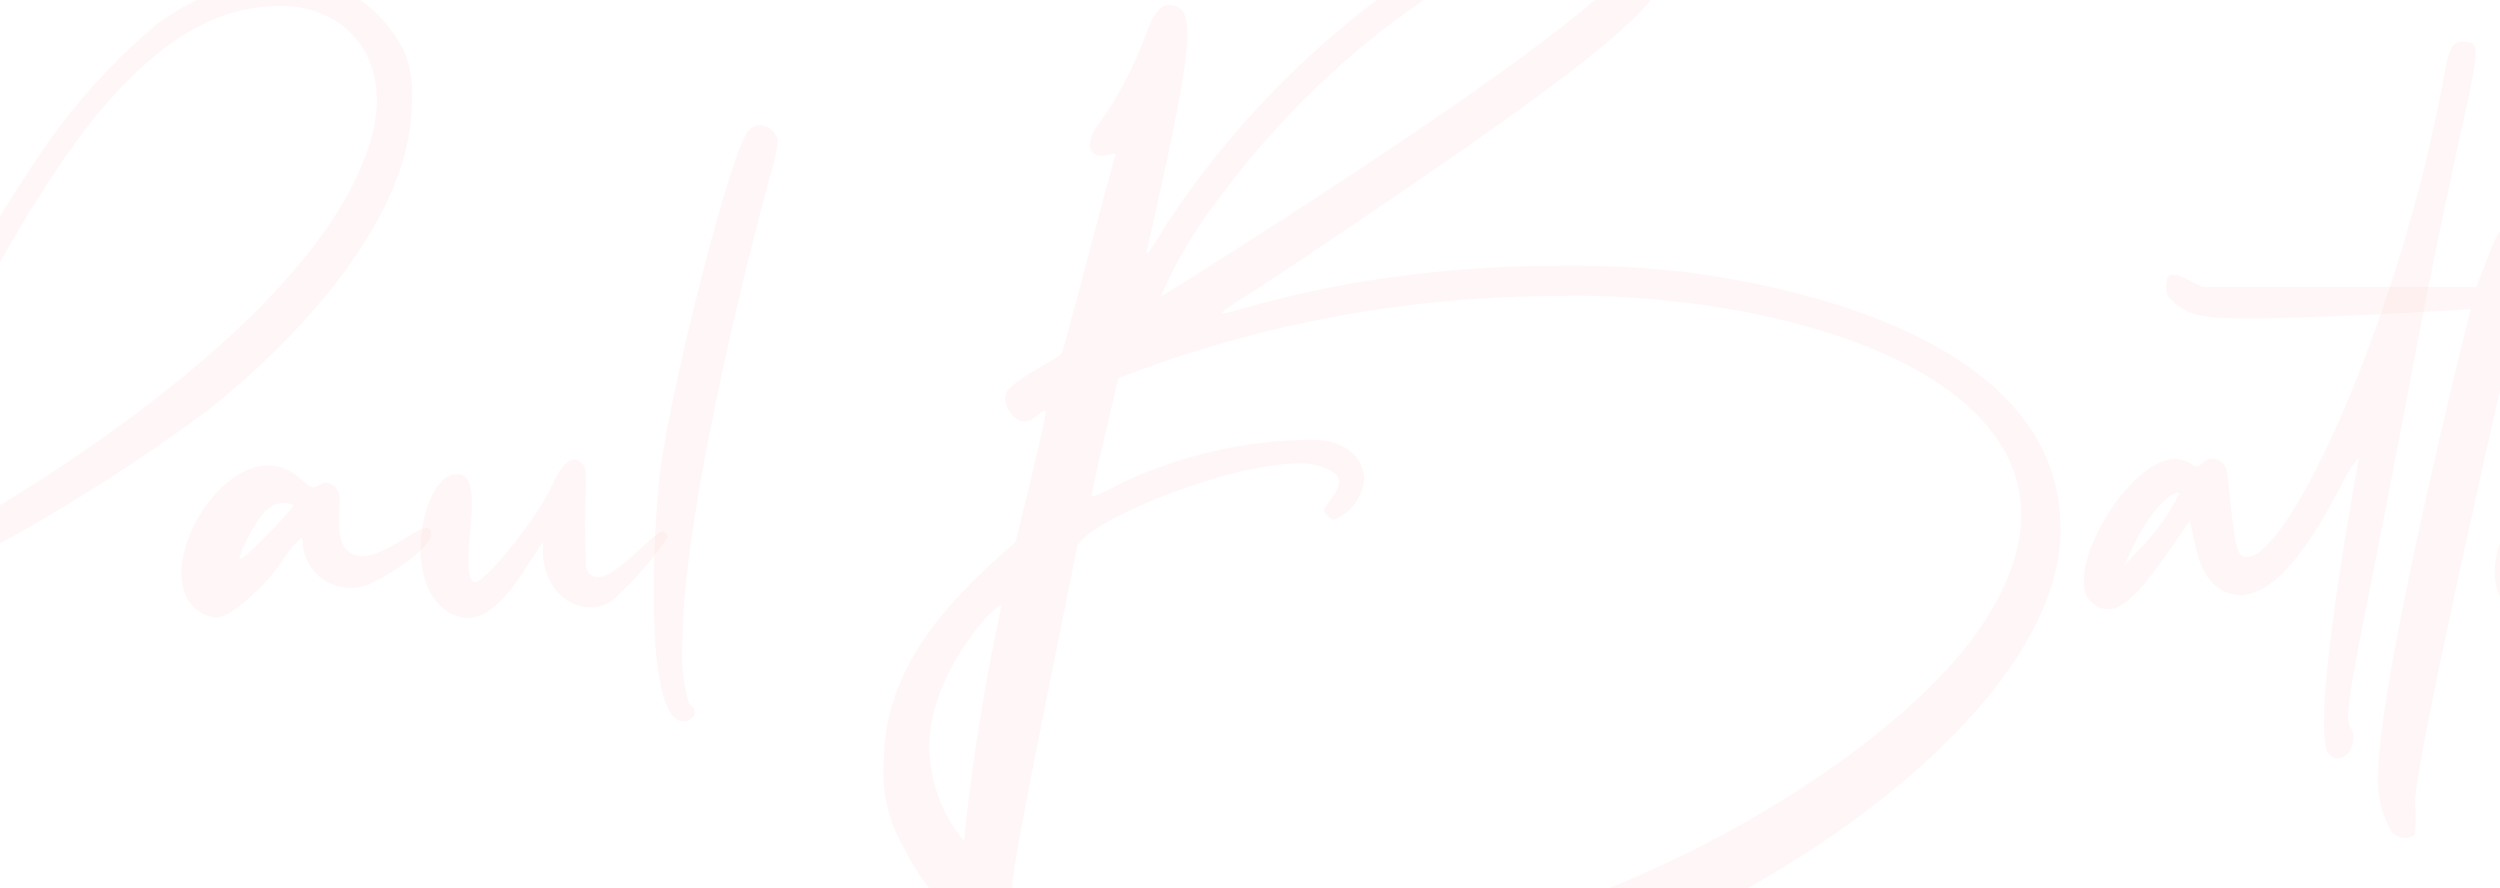 <?xml version="1.0" encoding="utf-8"?>
<!-- Generator: Adobe Illustrator 25.0.0, SVG Export Plug-In . SVG Version: 6.00 Build 0)  -->
<svg version="1.1" id="Layer_1" xmlns="http://www.w3.org/2000/svg" xmlns:xlink="http://www.w3.org/1999/xlink" x="0px" y="0px"
	 viewBox="0 0 2117 752" style="enable-background:new 0 0 2117 752;" xml:space="preserve">
<style type="text/css">
	.st0{opacity:0.14;fill:#FDC1C5;}
</style>
<path class="st0" d="M-154.9,528.2c-13.7-4.4-15-1.7-15-12.2c0-10.4,0-8.1,9.2-10l10.9-3.6c0,0,41.5-203.7,80.7-346.5
	c0-1.7,8.4-34.3,7.9-34.9c-3.4,3.3-6.5,7-9.2,10.9c-39.7,58-51,21.4-51,19c0-10,22.6-45.8,32.9-45.8s6.9,5.3,20.4-14.8
	c14.5-20.3,26-42.4,34.3-65.9c2-7.9,5.3-15.4,9.7-22.1c5.3-3.6,12.6-2.3,16.2,3c1.2,1.9,2,3.9,2,6.1c0,7.3-66.4,283-66.4,305.5
	C-38,244.2,2.3,174.7,48.8,109.1c24.8-32.7,53-62.7,84.5-89.2C154.8,4.5,178.6-7.3,204-15c27-4.7,54.7-3.4,81.2,3.7
	c26.2,11.5,47.2,32.4,58.8,58.6c4.5,13.6,6.2,28.1,4.8,42.2c-2,96.9-96.5,197.3-172.9,258.1C86,414.1-10.8,470.7-112.7,516.5
	c-46.3,229.6-23.7,262.6-48.2,262.6c-16.1,0-19.6-53.8-19.6-69.8C-175.4,648.5-166.9,588-154.9,528.2z M-106.6,483.5
	c0,8.1,369.5-182,421-366.6C333.2,48.5,291.8,5.1,238,5.1c-44.1,0-95.4,17.8-158.4,95.2C-2.3,202.4-106,420.7-106,483.5H-106.6z"/>
<path class="st0" d="M255.1,406c8.7,7.2,10,7.9,14,5.3c4.1-2.5,9.2-4.4,14.8,1.2s3.1,13.6,3.1,29.3c0,15.7,3.6,22.6,10.9,27
	c22.6,12.8,67.2-37.4,67.2-16.5c0,12.2-35.8,34.9-47.1,39.7c-19.2,11.7-44.3,5.5-56-13.7c-3.1-5.1-5-10.9-5.6-16.8
	c0-3.6,0-6.1-1.2-6.1c-5.5,4.8-10.1,10.4-14,16.5c-12.8,19.6-29.6,36.3-49.4,48.9c-10,3.1-9.2,3.1-17.8,0
	C114.6,493.7,197.8,352.9,255.1,406z M248.4,427.8c-2.8-1.4-6.1-2-9.2-1.7c-10,0-18.4,8.4-28.2,27.4c-3.6,6.1-6.4,12.8-8.4,19.6
	C202.6,478.6,248.4,430.9,248.4,427.8z"/>
<path class="st0" d="M398.2,450.1c-1.2,12.9-4.4,42.7,4.4,42.7s53.8-56.3,65.2-82.5c6.1-13.6,16.1-28.1,25.4-17.6
	c2.3,2.3,3.1,4.8,3.1,15.7c-1.2,24-1.2,48,0,72C507,510.3,551,450,561.4,450c2.2,0.8,3.7,2.6,4.1,4.8
	c-13.6,20.3-29.8,38.5-48.2,54.6c-22.6,13.6-53.8-1.2-57.5-38.5v-12.2c-20.6,31.6-43.8,74.3-73.9,62.8
	c-49.4-19.6-28.8-119.9,0-119.9C398.7,400.9,401.8,412.5,398.2,450.1z"/>
<path class="st0" d="M560,391.2c13.6-87.3,59.9-264.5,73.3-280.1c7.9-9.2,20.6-5.3,25.4,6.9c-0.9,10.6-3.3,21-6.5,31
	c-25.4,92.4-74,295.4-74,391.1c-1.7,18.5,0,37.3,5.1,55.2c3.6,3.6,5.6,6.1,5.6,8.4c-1.6,4.2-5.5,7.2-10,7.3
	C542.2,611.1,554.5,426.6,560,391.2z"/>
<path class="st0" d="M859.9,459c6.1-25.4,27.4-110,25.4-111c-2-1.1-4.8,2.3-6.1,3.1c-3.3,3.3-7.6,5.5-12.2,6.1
	c-7.9,0-20.1-15.3-14.5-25.4c5.6-10.1,44.1-28.8,46.3-32.3c2.2-3.4,31.8-118.6,45.8-169.3c-8.4,1.2-9.2,1.7-11.4,1.7
	c-12.9,0-14.2-12.8-2-28.1c16.7-23.5,30.1-49.3,39.7-76.4c5.6-15.7,11.7-23.2,19-23.2c25.4,0,20.1,36.6-19,209.5
	c0,3.1,5.1-4.1,12.2-16.4C1096.5,17.3,1304.2-116,1387.9-78c17.3,4.8,28.8,21,28.1,39c0,39.3-57.2,86.8-316.9,260.9
	c-143.1,96-38.5,3.1,221.8,3.1c36.3-0.5,72.6,1.4,108.6,5.6C1570.1,249.5,1745,307,1745,448.1c0,189.4-387,422.9-667.2,422.9
	c-68.9,0.9-137-14.7-198.6-45.8c-3.1,0-25.4-12.8-25.4-9.7c-3.4,7-10,11.8-17.6,13.6c-13.6,0-19.6-9.4-22.6-34.3
	c-3.1-30.1-22.1-24-48.9-78.1c-12.3-21-18.1-45.4-16.5-69.8C748.1,567.2,800.2,510.4,859.9,459z M786.9,632.6
	c0.5,29,10.8,57,29.3,79.5c6.9-66.9,17.5-133.4,31.8-199C847.7,506.1,786.9,567.9,786.9,632.6z M1327.6,250.8
	c-130.1-1.1-259.2,22.4-380.6,69.5c-4.4,19.6-22.6,95.4-22.6,99s25.4-10.4,25.4-10.4c50.3-23.7,105.2-36.2,160.8-36.6
	c30.5,0,44.6,17,44.6,33.7c-1.6,15.3-11.4,28.4-25.4,34.3c-3.1,0-8.7-6.1-8.7-8.7c0-2.6,12.9-15.3,12.9-24c0-8.7-19-15.3-31.8-15.3
	c-65.5,0-185,51-190.2,71.1c0,3.1-55,266.2-55,287.7c19.2,14.7,40.1,26.8,62.3,36.2c34.6,13.4,70.8,22.4,107.7,27
	c44.4,1.4,88.8,0,133.1-4.4c233.9-37.9,444.2-174.9,514-274.5c133.9-189.4-117.1-285.1-346.9-285.1L1327.6,250.8z M983.6,250.8
	c0,0,402.9-249.2,402.9-293.2c0-22.6-52.4-17-73.9-10.9C1223.5-26,1114.7,58.7,1039,159.1c-22.3,27.6-41,58-55.5,90.4L983.6,250.8z"
	/>
<path class="st0" d="M1856,393.1c7.9,6.1,7.3-4.8,17.6-4.8c4.7,0.5,9,3.1,11.2,7.3c3.6,10.4,5.3,69.5,13.2,74.7
	c32.6,20.1,132.6-193.7,171.1-403.5c4.4-25.4,7.3-31.6,16.1-31.6c25.4,0,7.3,9.7-48.9,312c-40.5,213.4-53.8,259.2-45.4,269.6
	c5.6,6.1,0,25.4-10.9,25.4c-3.1,0.2-6.1-1.2-7.9-3.7c-17.8-19.3,25.4-250.5,25.4-250.9c-5.5,6.2-10,13.4-13.6,20.9
	c-20.1,38.5-58.6,108.6-98.2,93.4c-22.6-10-25.4-33-31.3-61.1c-38.5,56.3-60.3,89.2-82.9,69.5C1741.4,486.4,1814.8,364.2,1856,393.1
	z M1798.5,479.3l13.6-14.8c13.2-13.4,24.5-29,33-45.8c0-6.5-20.9,7.3-37.4,41.5L1798.5,479.3z"/>
<path class="st0" d="M1834.3,242.8c0-16.1,8.7-11.2,30.5,0h232.2c15.3-39.7,18.4-51,27.4-51c18.4,0,15.3,15.7,12.9,51
	c87.8-7.3,180.8-12.2,260.6-12.2c170,0,160.8,48.3,151,48.3c-12.3-1.9-24.3-5.3-35.8-10c-41.3-14.8-85.1-21.5-129.1-19.6
	c-76.4,0-248.8,10-250.5,11.7c-1.7,1.7-88.5,383.1-88.5,418c0.9,9,0.9,18.1,0,27c-3.1,5.3-14.2,4.8-19.6-1.2
	c-8.4-14.2-12.5-30.5-11.7-47.1c0-74.7,60.6-324.3,78.4-395.9c-78.9,5.3-162.7,7.9-186.6,7.9c-40.2,0-51-2.5-62.8-12.2
	C1836.2,252.5,1834.3,250.1,1834.3,242.8z"/>
<path class="st0" d="M2214,406c8.4,7.2,9.7,7.9,14,5.3c4.4-2.5,9.2-4.4,14.5,1.2c5.3,5.6,3.1,13.6,3.1,29.3
	c-1.6,10.4,2.8,20.7,11.2,27c22.4,12.8,67.2-37.4,67.2-16.5c0,12.2-36.2,34.9-47.1,39.7c-19.3,11.7-44.6,5.5-56.3-14
	c-3.1-5-5-10.8-5.6-16.5c0-3.6,0-6.1,0-6.1c-5.5,4.8-10.3,10.4-14.2,16.5c-12.8,19.6-29.6,36.3-49.4,48.9c-10,3.1-9.2,3.1-17.8,0
	C2073.1,493.7,2156.5,352.9,2214,406z M2207.1,427.8c-2.8-1.6-5.9-2.2-9.2-1.7c-9.7,0-18.4,8.4-28.1,27.4
	c-3.7,6.1-6.7,12.6-8.7,19.6C2161.5,478.6,2207.1,430.9,2207.1,427.8z"/>
</svg>
